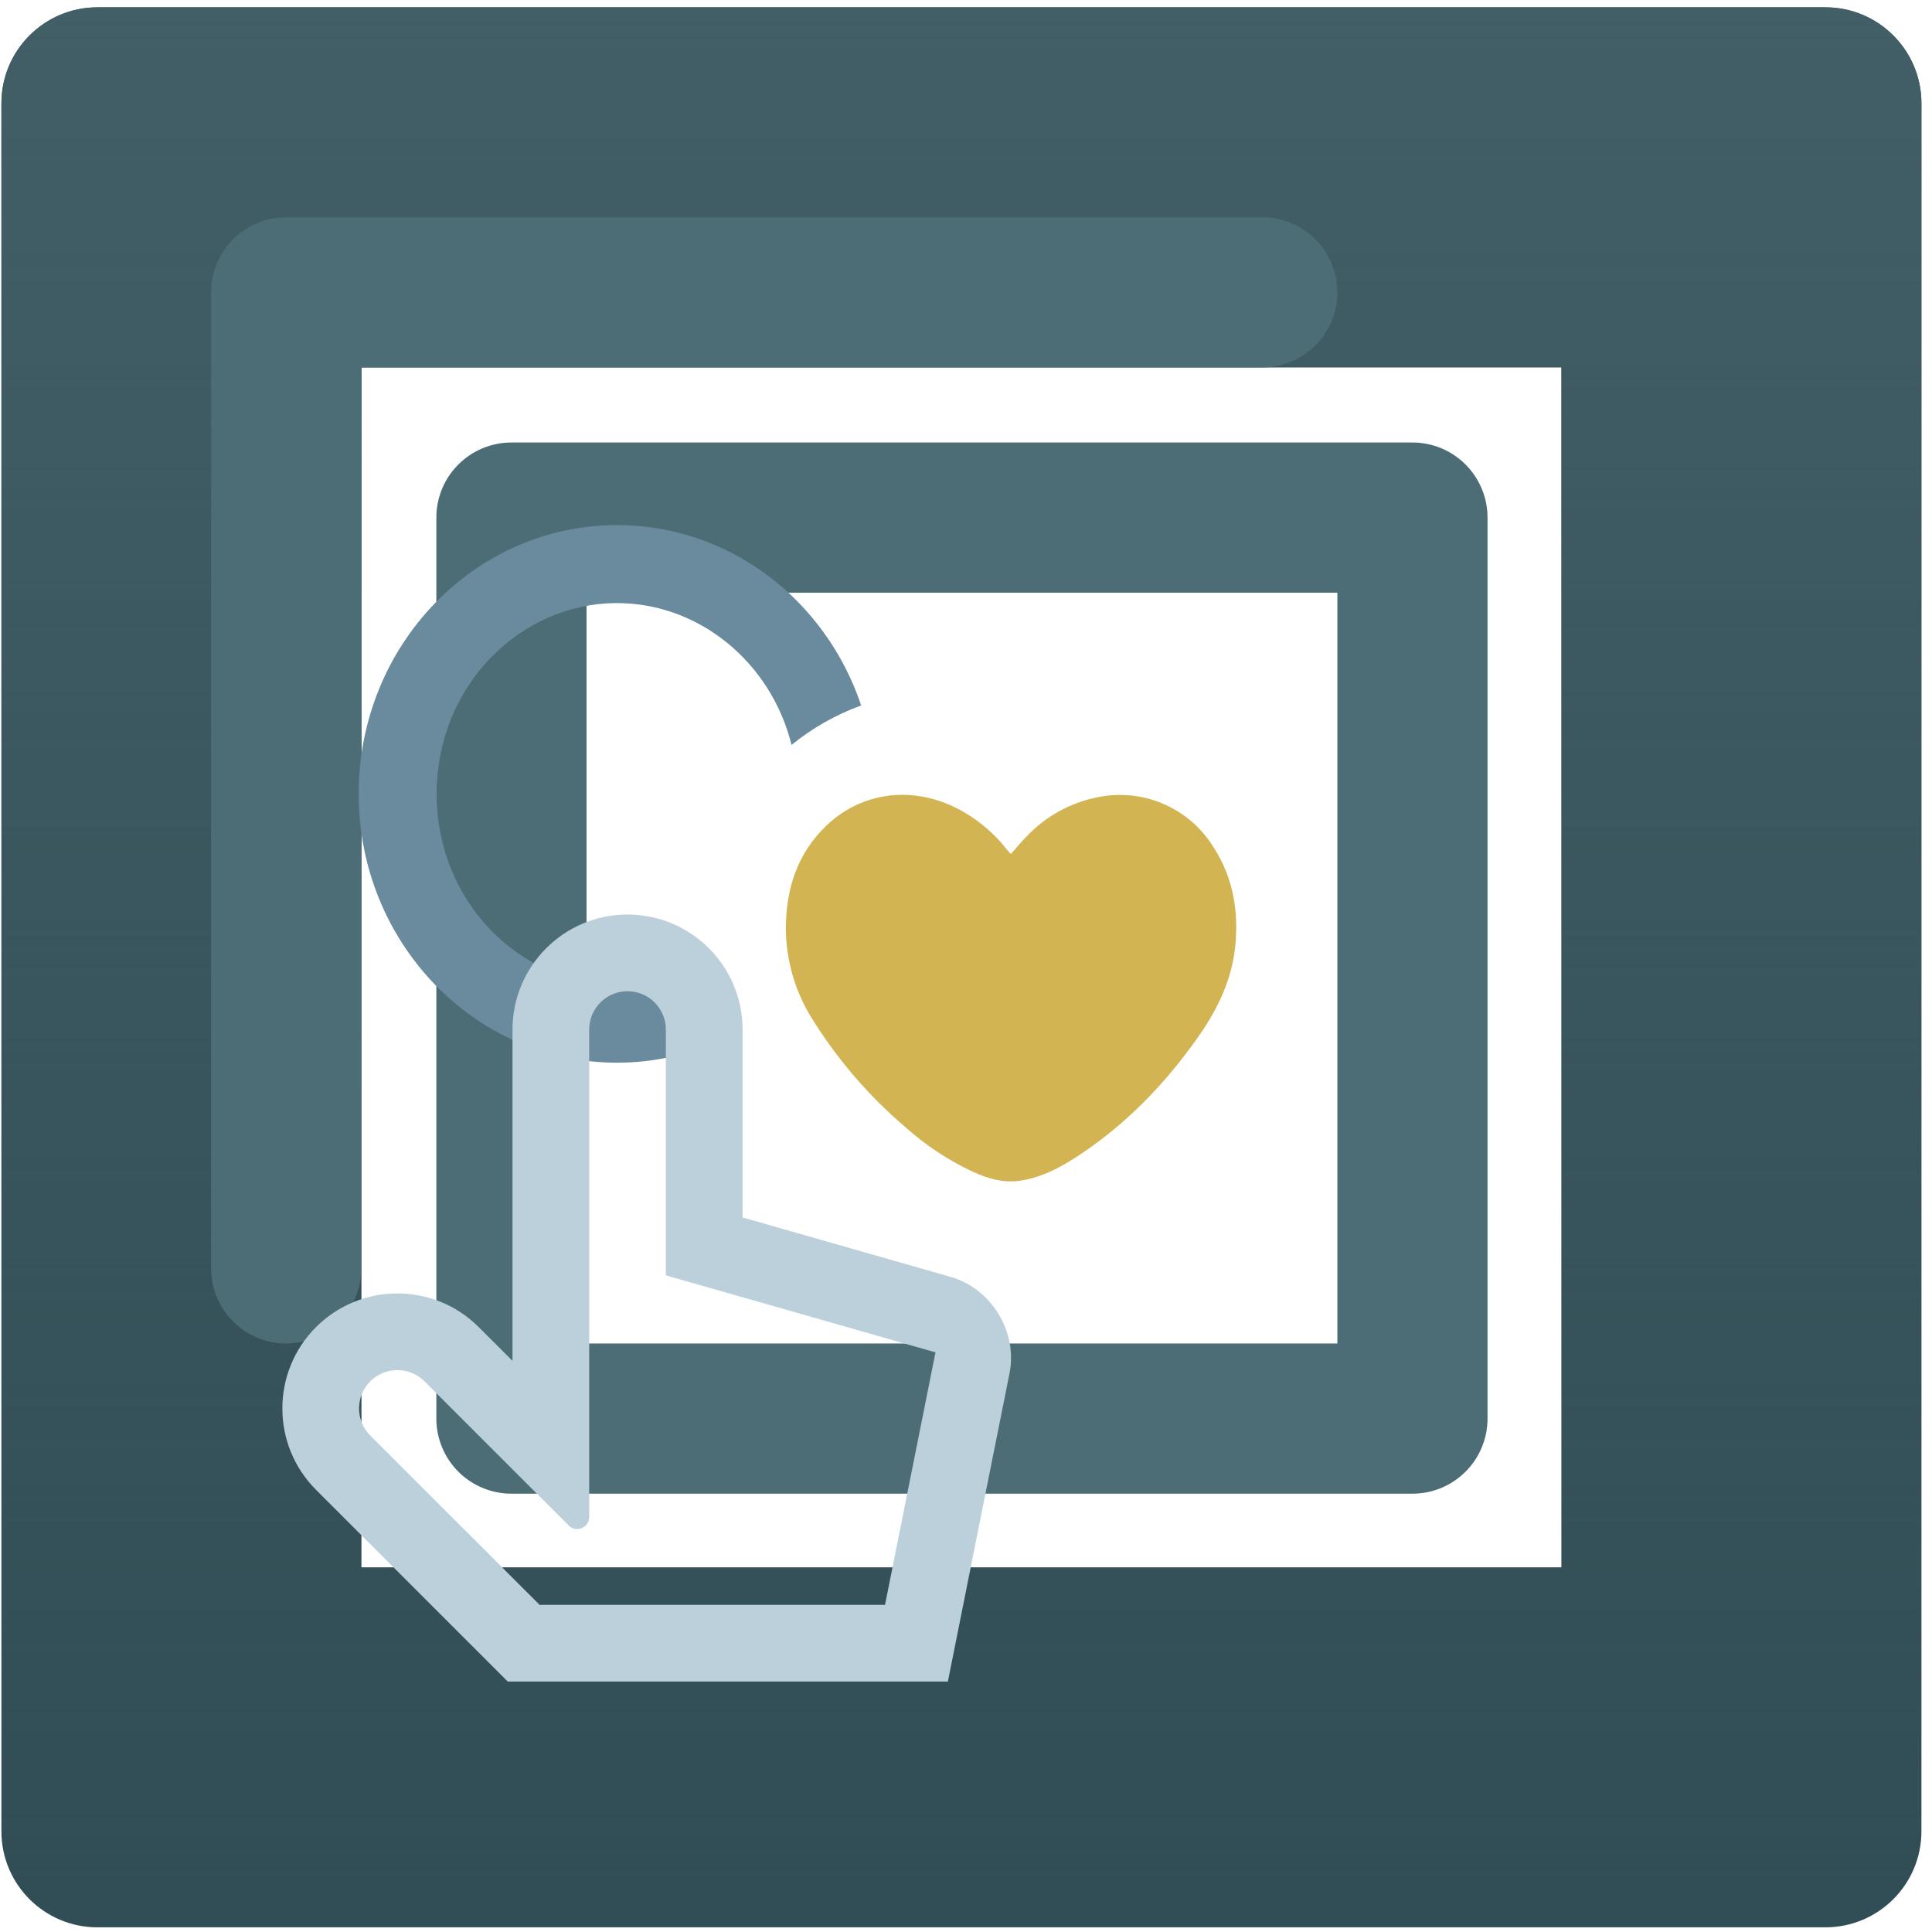<svg width="161" height="161" viewBox="0 0 161 161" fill="none" xmlns="http://www.w3.org/2000/svg">
<path fill-rule="evenodd" clip-rule="evenodd" d="M30.118 30.611V130.611H130.118V30.611H30.118ZM8.118 0.611C3.7 0.611 0.118 4.193 0.118 8.611V152.611C0.118 157.029 3.7 160.611 8.118 160.611H152.118C156.536 160.611 160.118 157.029 160.118 152.611V8.611C160.118 4.193 156.536 0.611 152.118 0.611H8.118Z" fill="#314D55"/>
<path fill-rule="evenodd" clip-rule="evenodd" d="M30.118 30.611V130.611H130.118V30.611H30.118ZM8.118 0.611C3.7 0.611 0.118 4.193 0.118 8.611V152.611C0.118 157.029 3.7 160.611 8.118 160.611H152.118C156.536 160.611 160.118 157.029 160.118 152.611V8.611C160.118 4.193 156.536 0.611 152.118 0.611H8.118Z" fill="url(#paint0_linear)"/>
<path d="M117.704 36.875H42.62C40.96 36.875 39.368 37.534 38.195 38.708C37.022 39.881 36.362 41.473 36.362 43.132V118.216C36.362 119.876 37.022 121.467 38.195 122.641C39.368 123.814 40.96 124.473 42.62 124.473H117.704C119.363 124.473 120.955 123.814 122.128 122.641C123.301 121.467 123.961 119.876 123.961 118.216V43.132C123.961 41.473 123.301 39.881 122.128 38.708C120.955 37.534 119.363 36.875 117.704 36.875ZM111.447 111.959H48.877V49.389H111.447V111.959ZM105.19 30.618H30.105V105.702C30.105 107.362 29.446 108.953 28.273 110.127C27.099 111.3 25.508 111.959 23.848 111.959C22.189 111.959 20.598 111.3 19.424 110.127C18.251 108.953 17.591 107.362 17.591 105.702V24.361C17.591 22.702 18.251 21.11 19.424 19.937C20.598 18.763 22.189 18.104 23.848 18.104H105.19C106.849 18.104 108.441 18.763 109.614 19.937C110.787 21.11 111.447 22.702 111.447 24.361C111.447 26.02 110.787 27.612 109.614 28.785C108.441 29.959 106.849 30.618 105.19 30.618Z" fill="#4C6D76"/>
<path d="M58.727 80.048C56.542 81.334 54.04 82.058 51.423 82.058C43.359 82.058 36.389 75.183 36.389 66.158C36.389 57.133 43.359 50.258 51.423 50.258C58.219 50.258 64.238 55.141 65.963 62.078C67.683 60.679 69.64 59.559 71.765 58.789C68.836 50.038 60.835 43.758 51.423 43.758C39.53 43.758 29.889 53.787 29.889 66.158C29.889 78.529 39.53 88.558 51.423 88.558C54.714 88.558 57.833 87.79 60.623 86.417C59.657 84.454 59.003 82.309 58.727 80.048Z" fill="#6A8B9D"/>
<path d="M102.957 78.662C102.705 81.525 101.519 84.017 99.905 86.329C97.072 90.372 93.69 93.866 89.509 96.535C88.079 97.447 86.57 98.194 84.851 98.411C83.519 98.576 82.295 98.19 81.098 97.661C79.031 96.696 77.119 95.431 75.423 93.907C72.482 91.397 69.934 88.461 67.864 85.196C66.341 82.89 65.517 80.194 65.488 77.43C65.488 74.086 66.434 71.106 68.907 68.764C71.82 66.005 75.959 65.484 79.645 67.308C81.293 68.133 82.739 69.312 83.879 70.761C83.973 70.881 84.07 70.994 84.168 71.11C84.196 71.127 84.226 71.14 84.258 71.147C84.682 70.671 85.087 70.172 85.538 69.718C87.123 68.031 89.197 66.884 91.468 66.437C93.316 66.053 95.237 66.249 96.969 66.999C98.701 67.749 100.159 69.016 101.144 70.626C102.724 73.08 103.208 75.787 102.957 78.662Z" fill="#D2B552"/>
<path d="M79.238 106.413L61.881 101.454V85.799C61.881 80.506 57.586 76.211 52.293 76.211C47.002 76.211 42.708 80.506 42.708 85.799V113.405L39.892 110.592C36.153 106.847 30.08 106.853 26.334 110.592C22.595 114.337 22.595 120.408 26.334 124.15L42.313 140.131H78.989L84.127 114.438C84.818 110.992 82.617 107.381 79.238 106.413ZM73.751 133.738H44.967L30.854 119.631C29.612 118.39 29.612 116.36 30.854 115.112C32.103 113.863 34.131 113.867 35.38 115.112L47.393 127.125C48.023 127.755 49.1 127.309 49.1 126.418V85.799C49.1 84.033 50.526 82.603 52.293 82.603C54.056 82.603 55.488 84.033 55.488 85.799V106.28L77.958 112.697L73.751 133.738Z" fill="#BBD0DB"/>
<defs>
<linearGradient id="paint0_linear" x1="80.118" y1="0.611" x2="80.118" y2="160.611" gradientUnits="userSpaceOnUse">
<stop stop-color="#425E66"/>
<stop offset="1" stop-color="#425E66" stop-opacity="0"/>
</linearGradient>
</defs>
</svg>

